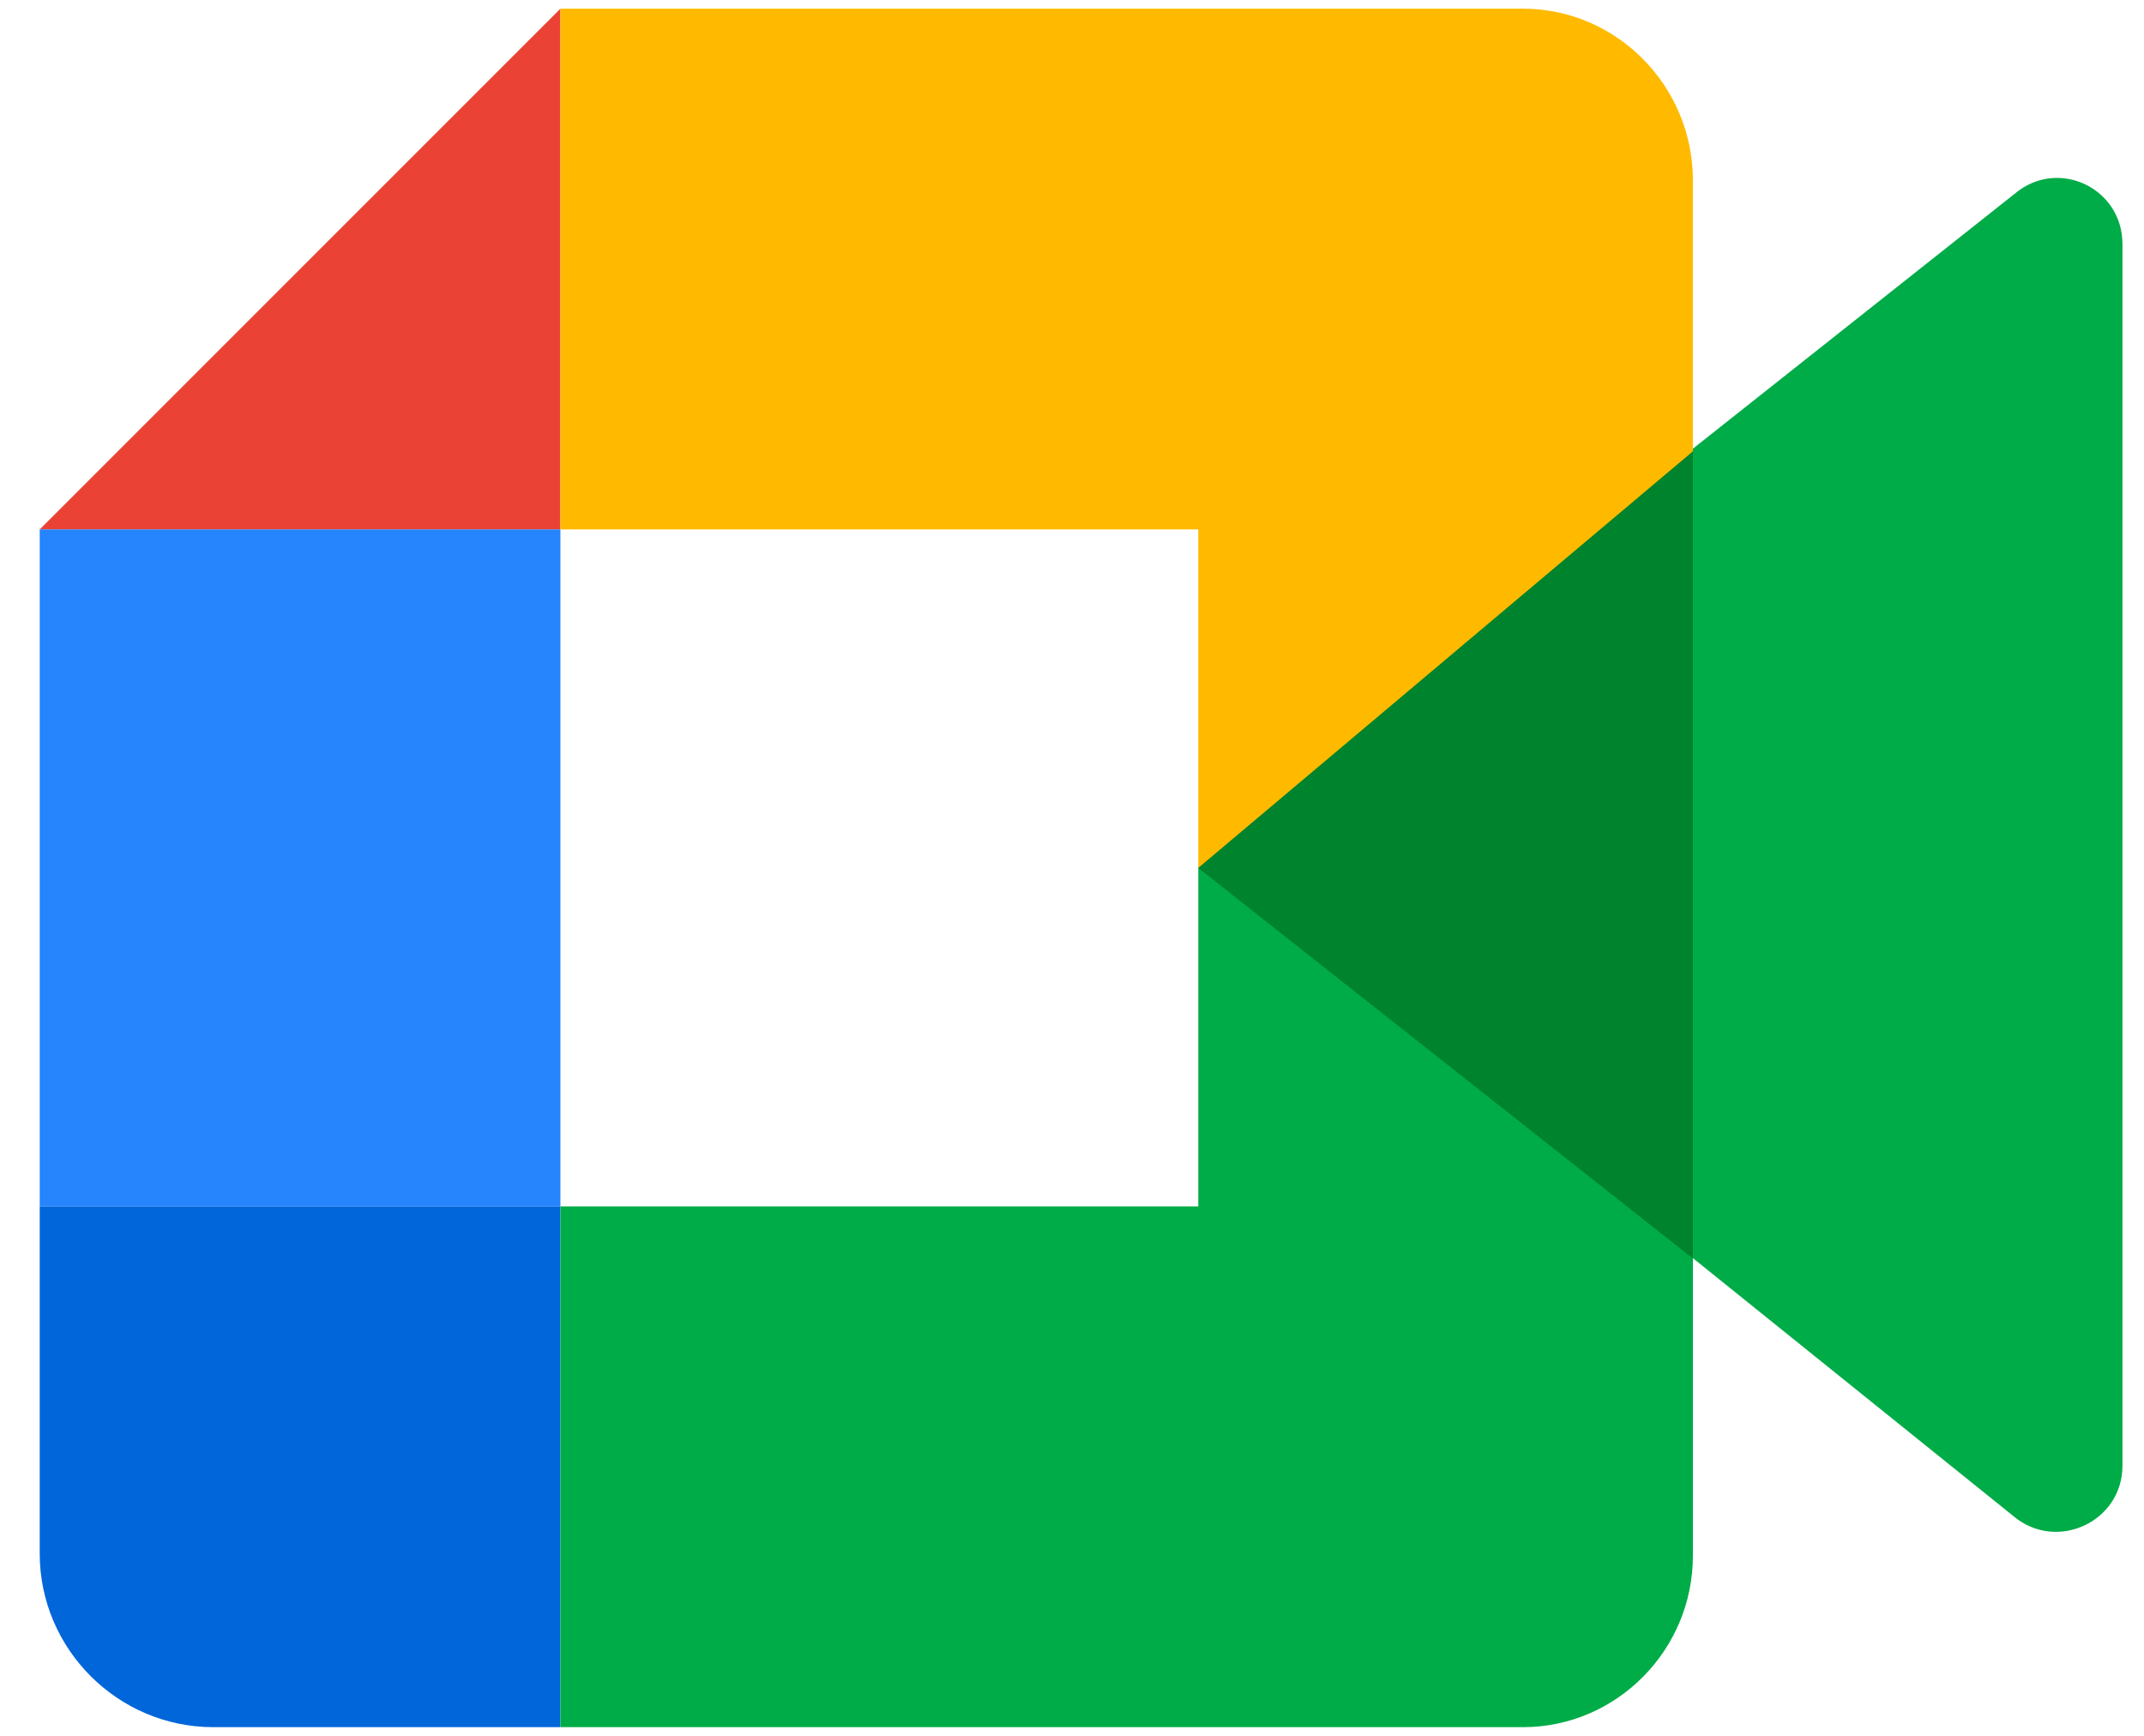 <svg width="42" height="34" viewBox="0 0 42 34" fill="none" xmlns="http://www.w3.org/2000/svg">
<path d="M31.888 23.617V22.43V20.789V13.068V11.428L33.152 8.797L39.472 3.791C40.314 3.084 41.578 3.678 41.578 4.781V28.709C41.578 29.811 40.286 30.405 39.444 29.698L31.888 23.617Z" fill="#00AC47"/>
<path d="M10.978 0.17L0.778 10.37H10.978V0.17Z" fill="#EA4335"/>
<path d="M10.978 10.37H0.778V23.63H10.978V10.37Z" fill="#2684FC"/>
<path d="M0.778 23.63V30.43C0.778 32.3 2.308 33.83 4.178 33.83H10.978V23.63H0.778Z" fill="#0066DA"/>
<path d="M33.163 3.531C33.163 1.682 31.666 0.17 29.836 0.17H23.18H10.979V10.37H23.474V17L33.163 16.695V3.531Z" fill="#FFBA00"/>
<path d="M23.474 23.63H10.979V33.83H23.18H29.836C31.666 33.83 33.163 32.32 33.163 30.474V17H23.474V23.63Z" fill="#00AC47"/>
<path d="M33.163 8.84V24.65L23.473 17L33.163 8.84Z" fill="#00832D"/>
</svg>
